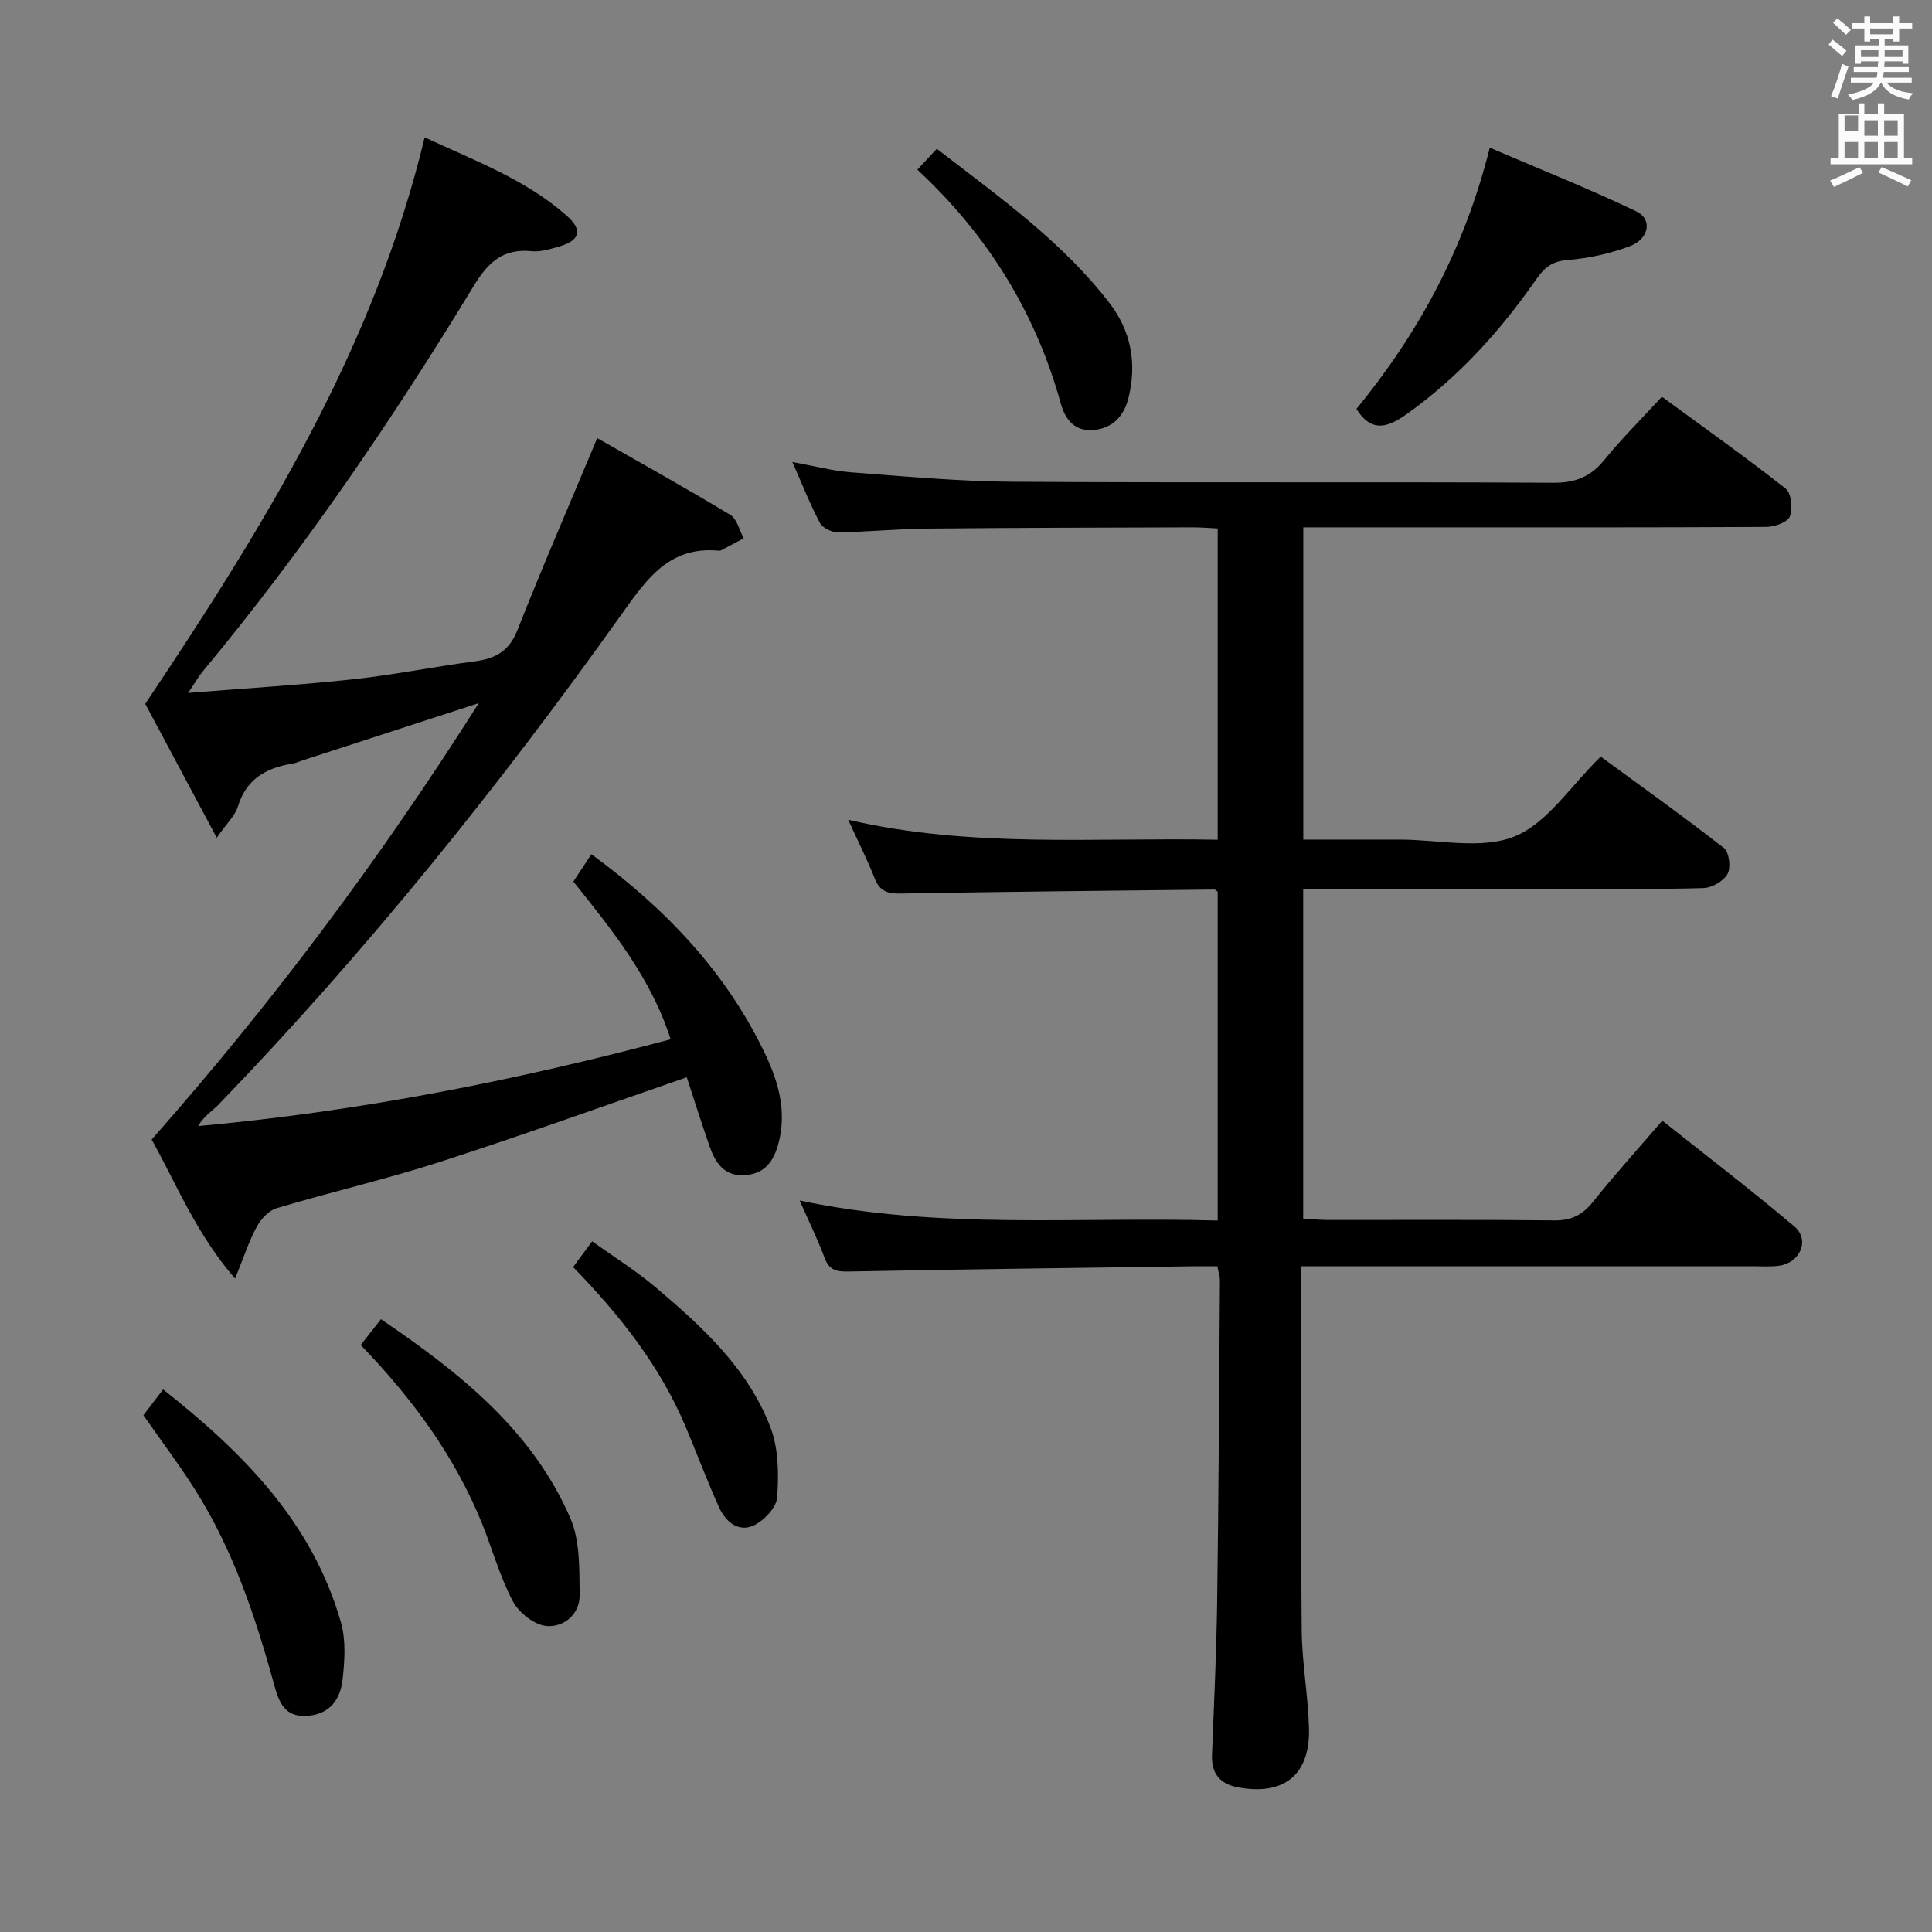 <svg enable-background="new 0 0 400 400" viewBox="0 0 400 400" xmlns="http://www.w3.org/2000/svg"><rect x="0" y="0" width="400" height="400" fill="#808080" stroke="none"/><path d="m378.6 9.2.8-1c.9.7 1.9 1.4 2.9 2.3l-.9 1.1c-1.1-.9-2-1.7-2.8-2.4zm.5 10.7c.9-2.1 1.6-4.3 2.3-6.7.4.2.8.4 1.3.6-.7 2.1-1.5 4.3-2.2 6.6zm.4-15.2.9-.9c1 .8 2 1.6 2.8 2.4l-1 1c-1-.9-1.9-1.8-2.7-2.5zm12.5-1.3h1.2v1.4h2.7v1.1h-2.7v2.7h-1.2v-.5h-1.8v1.3h4.9v3.8h-1.2v-.5h-3.7c0 .4-.1.9-.1 1.2h5.1v1h-5.2c0 .5-.1.9-.2 1.2h6v1h-5.2c1.1 1.3 2.9 2 5.5 2.2-.4.4-.7.8-.9 1.3-2.9-.5-4.8-1.6-5.7-3.5h-.1c-.8 1.7-2.7 2.9-5.9 3.6-.2-.4-.6-.8-.9-1.1 2.8-.6 4.6-1.4 5.4-2.5h-4.8v-1h5.3c.1-.3.2-.7.2-1.2h-4.9v-1h5c0-.4 0-.8.1-1.2h-3.6v.5h-1.2v-3.8h4.9v-1.3h-1.8v.5h-1.2v-2.7h-2.6v-1.1h2.6v-1.4h1.2v1.4h4.7v-1.4zm-6.7 8.4h3.6c0-.4 0-.9 0-1.4h-3.6zm1.9-4.7h4.7v-1.2h-4.7zm6.7 3.3h-3.7v1.4h3.7z" fill="#fafbfa"/><path d="m384.7 21.4h1.3v2.2h2.8v-2.2h1.3v2.2h4.1v9.1h1.7v1.3h-16.9v-1.3h1.7v-9.1h4.1v-2.2zm.3 13.2.7 1.2c-1.8.9-3.8 1.9-6 2.9-.2-.4-.5-.8-.8-1.3 2.4-1 4.4-2 6.1-2.8zm-3.1-7.5h2.8v-3.2h-2.8v4.2zm0 5.6h2.8v-3.3h-2.8zm4.1-4.6h2.8v-3.2h-2.8zm0 4.6h2.8v-3.3h-2.8zm3.6 1.9c2.1.9 4.1 1.8 6.1 2.7l-.7 1.3c-2.2-1.1-4.2-2-6.1-2.9zm3.3-9.7h-2.8v3.2h2.8zm-2.8 7.8h2.8v-3.3h-2.8z" fill="#fafbfa"/><g fill="#010000"><path d="m252.03 262.17c-1.75 0-3.38-.02-5 0-23.81.33-47.62.62-71.42 1.09-2.53.05-3.97-.35-4.9-2.87-1.38-3.72-3.15-7.29-5.15-11.84 28.99 6.12 57.59 3.31 86.55 4.15 0-22.95 0-45.49 0-68.08-.2-.13-.46-.45-.72-.45-21.63.24-43.27.45-64.9.83-2.65.05-4.33-.43-5.38-3.09-1.51-3.85-3.39-7.56-5.5-12.18 25.58 5.92 50.85 3.62 76.5 4.13 0-21.49 0-42.69 0-64.45-1.68-.08-3.43-.23-5.18-.23-18.33.06-36.66.08-54.98.26-6.15.06-12.29.68-18.44.77-1.27.02-3.18-.89-3.74-1.93-2.02-3.78-3.59-7.81-5.72-12.63 4.57.83 8.34 1.85 12.17 2.14 11.1.84 22.22 1.87 33.34 1.95 37.33.24 74.66 0 111.99.21 4.62.03 7.78-1.23 10.64-4.76 3.55-4.38 7.58-8.36 11.89-13.05 8.66 6.35 17.3 12.48 25.62 19.02 1.18.93 1.51 4.17.86 5.79-.48 1.2-3.18 2.13-4.89 2.14-24.16.14-48.33.09-72.49.09-7.65 0-15.3 0-23.35 0v64.65h18.46 1.5c8-.01 16.86 2.12 23.75-.64 6.79-2.73 11.58-10.42 17.87-16.54 8.31 6.09 17.06 12.33 25.52 18.93 1.08.85 1.47 4.05.74 5.37-.82 1.49-3.25 2.87-5.02 2.92-9.49.28-18.99.13-28.49.13-17.99 0-35.97 0-54.35 0v68.3c1.77.1 3.39.27 5 .28 15.66.02 31.33-.09 46.99.09 3.54.04 5.84-1.13 8.01-3.84 4.45-5.57 9.24-10.87 14.35-16.81 9.29 7.39 18.5 14.43 27.35 21.91 3.23 2.73 1.25 7.45-3.06 8.11-1.63.25-3.33.13-4.99.13-29.33.01-58.66 0-87.99 0-1.79 0-3.58 0-6.05 0v5.84c0 23.16-.12 46.33.08 69.49.06 6.79 1.33 13.57 1.51 20.36.25 9.64-5.27 14.01-14.81 12.17-3.63-.7-5.42-2.85-5.27-6.67.42-10.64.92-21.28 1.07-31.93.31-22.14.41-44.29.57-66.44-.01-.78-.3-1.57-.54-2.82z"/><path d="m142.19 223.04c-17.35 5.98-34.05 12.02-50.94 17.47-11.19 3.61-22.69 6.27-33.97 9.63-1.65.49-3.28 2.27-4.14 3.88-1.62 2.99-2.67 6.28-4.47 10.7-8.08-9.33-12.1-19.52-17.27-28.79 24.84-28.15 47.11-57.8 67.72-90.35-13.04 4.24-24.66 8.01-36.29 11.79-.79.26-1.56.62-2.36.75-5.42.86-9.49 3.2-11.23 8.89-.58 1.89-2.28 3.44-4.37 6.43-5.54-10.39-10.5-19.67-14.8-27.72 24.82-37.06 47.39-73.73 57.85-117.28 10.49 4.88 20.91 8.73 29.36 16.17 3.51 3.09 2.8 5.24-1.76 6.5-1.75.48-3.62 1.08-5.37.9-5.88-.59-8.98 2.11-12.03 7.12-16.95 27.89-35.31 54.82-56.21 79.96-.8.97-1.42 2.09-2.96 4.37 12.22-.98 23.26-1.64 34.24-2.83 8.4-.91 16.72-2.61 25.11-3.71 4.26-.56 7.11-2.08 8.83-6.46 5.09-12.94 10.64-25.69 16.52-39.75 9 5.14 18.37 10.35 27.54 15.88 1.4.84 1.88 3.19 2.79 4.85-1.56.84-3.12 1.68-4.68 2.5-.14.07-.33.09-.49.07-10.04-.92-14.66 5.49-19.91 12.87-25.49 35.84-53.03 70.07-83.6 101.76-1.37 1.42-3.14 2.47-4.28 4.5 33.22-3.02 65.51-9.36 97.83-17.97-4.06-12.69-12.1-22.59-20.14-32.65 1.26-1.92 2.44-3.7 3.73-5.66 15.32 11.22 27.98 24.44 36.08 41.56 2.71 5.74 4.38 11.8 2.65 18.31-.99 3.74-2.87 6.33-7.03 6.58-4.12.24-5.97-2.46-7.15-5.77-1.7-4.82-3.23-9.73-4.8-14.5z"/><path d="m280.83 84.67c12.81-15.65 22.31-32.95 27.61-54.09 10.21 4.38 20.45 8.45 30.36 13.19 3.35 1.6 2.66 5.67-1.32 7.18-4.13 1.57-8.63 2.54-13.03 2.9-3.09.25-4.67 1.52-6.29 3.84-7.55 10.86-16.29 20.55-27.21 28.25-4.3 3.03-7.32 3.16-10.12-1.27z"/><path d="m29.69 293.01c1.39-1.82 2.59-3.39 4.08-5.34 16.48 13.02 30.89 27.43 36.82 48.25 1.05 3.7.78 7.95.33 11.85-.46 4-2.53 7.13-7.29 7.48-4.72.35-5.87-2.86-6.84-6.36-3.89-14.11-8.49-27.96-16.38-40.43-3.28-5.19-6.99-10.09-10.72-15.45z"/><path d="m74.67 278.47c1.49-1.9 2.7-3.43 4.21-5.35 16.29 11.1 31.27 22.93 39.2 41.19 2.04 4.7 1.85 10.55 1.93 15.88.06 4.04-3.29 6.76-6.85 6.46-2.52-.21-5.73-2.75-6.98-5.12-2.7-5.1-4.23-10.8-6.41-16.18-5.65-13.91-14.38-25.79-25.1-36.88z"/><path d="m118.66 262.33c1.34-1.81 2.42-3.27 3.94-5.33 4.48 3.22 9.09 6.1 13.2 9.57 9.68 8.2 19.12 16.84 23.74 29.02 1.66 4.39 1.71 9.66 1.36 14.44-.16 2.12-2.77 4.86-4.93 5.83-3.18 1.43-5.8-.89-7.12-3.83-2.44-5.44-4.54-11.03-6.85-16.53-5.29-12.6-13.59-23.13-23.34-33.17z"/><path d="m189.93 35.13c1.39-1.5 2.6-2.8 4.02-4.33 13.06 10.09 25.94 19.21 35.7 31.87 4.57 5.92 5.76 12.61 3.97 19.78-.91 3.65-3.24 6.23-7.22 6.58-3.84.34-5.83-2.11-6.75-5.4-5.22-18.84-15.06-34.87-29.72-48.5z"/></g></svg>